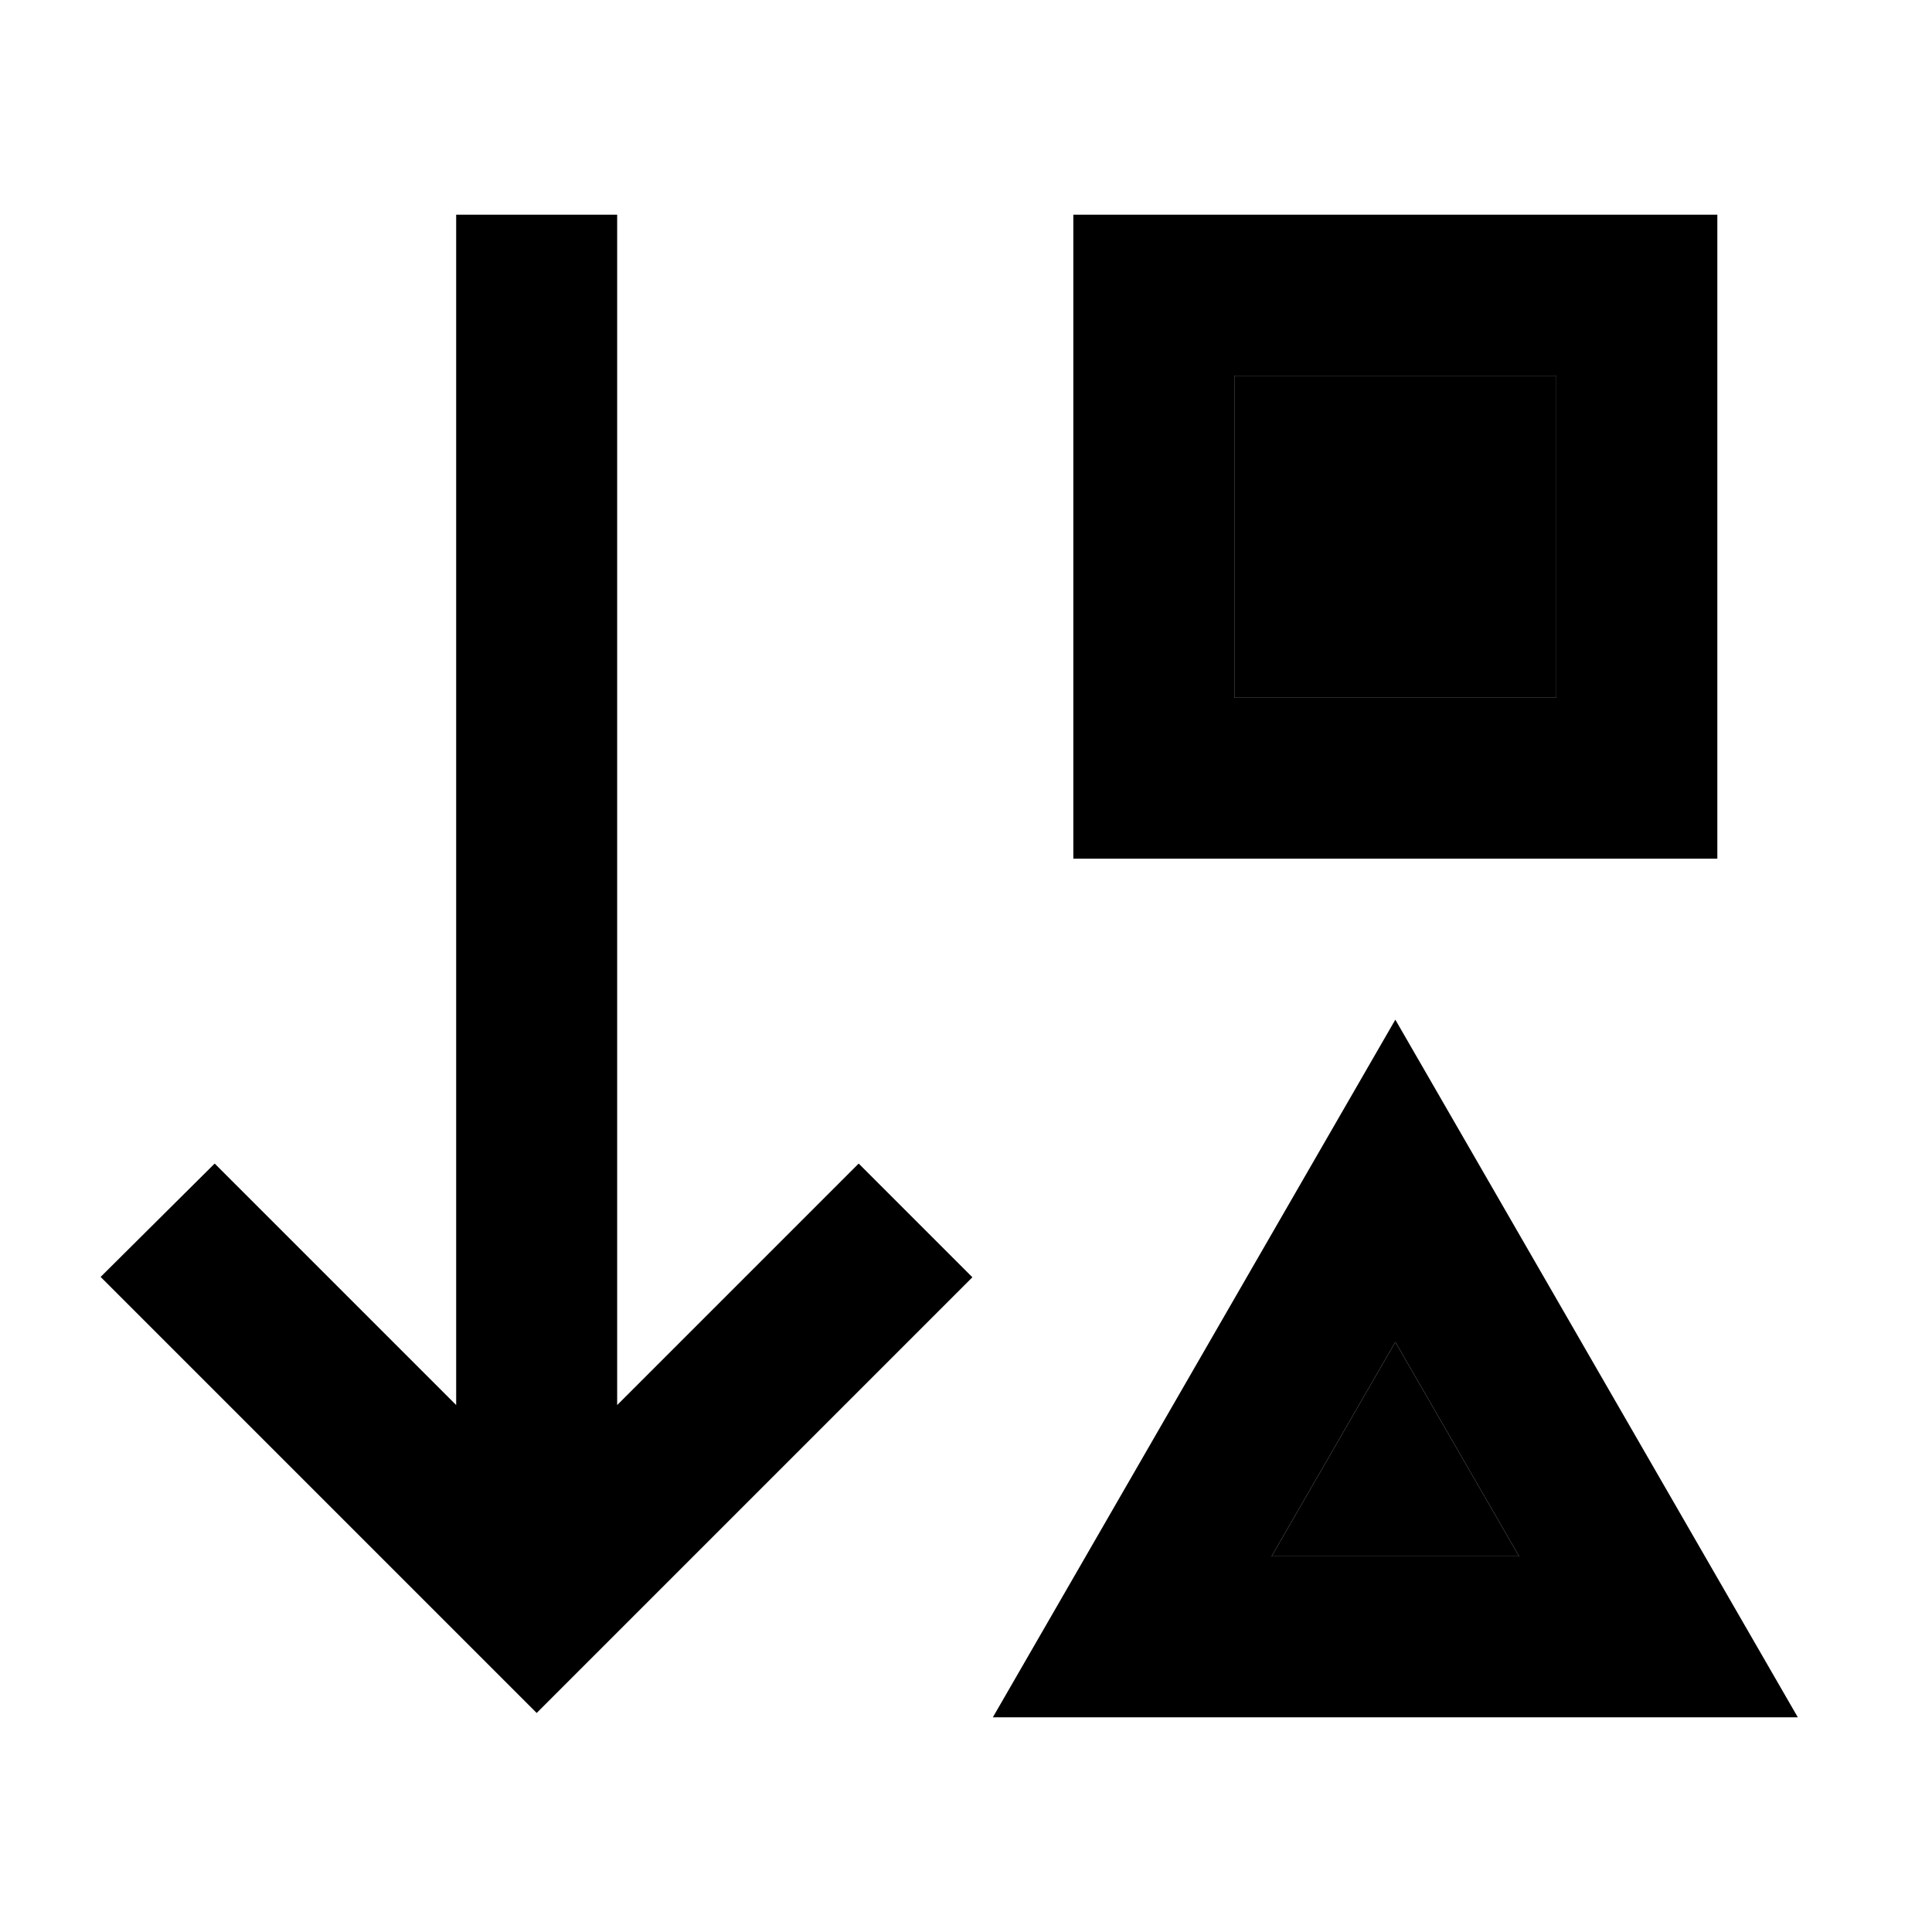 <svg xmlns="http://www.w3.org/2000/svg" width="24" height="24" viewBox="0 0 576 512"><path class="pr-icon-duotone-secondary" d="M368 80l96 0 0 96-96 0 0-96zm11.1 352L416 368.1 452.9 432l-73.8 0z"/><path class="pr-icon-duotone-primary" d="M160 478.7l-17-17-96-96-17-17L64 314.9l17 17 55 55L136 56l0-24 48 0 0 24 0 330.9 55-55 17-17 33.9 33.9-17 17-96 96-17 17zM296 480l27.7-48 64.6-112L416 272l27.7 48 64.6 112L536 480l-55.4 0-129.2 0L296 480zm156.9-48L416 368.1 379.1 432l73.8 0zM368 80l0 96 96 0 0-96-96 0zM320 32l48 0 96 0 48 0 0 48 0 96 0 48-48 0-96 0-48 0 0-48 0-96 0-48z"/></svg>